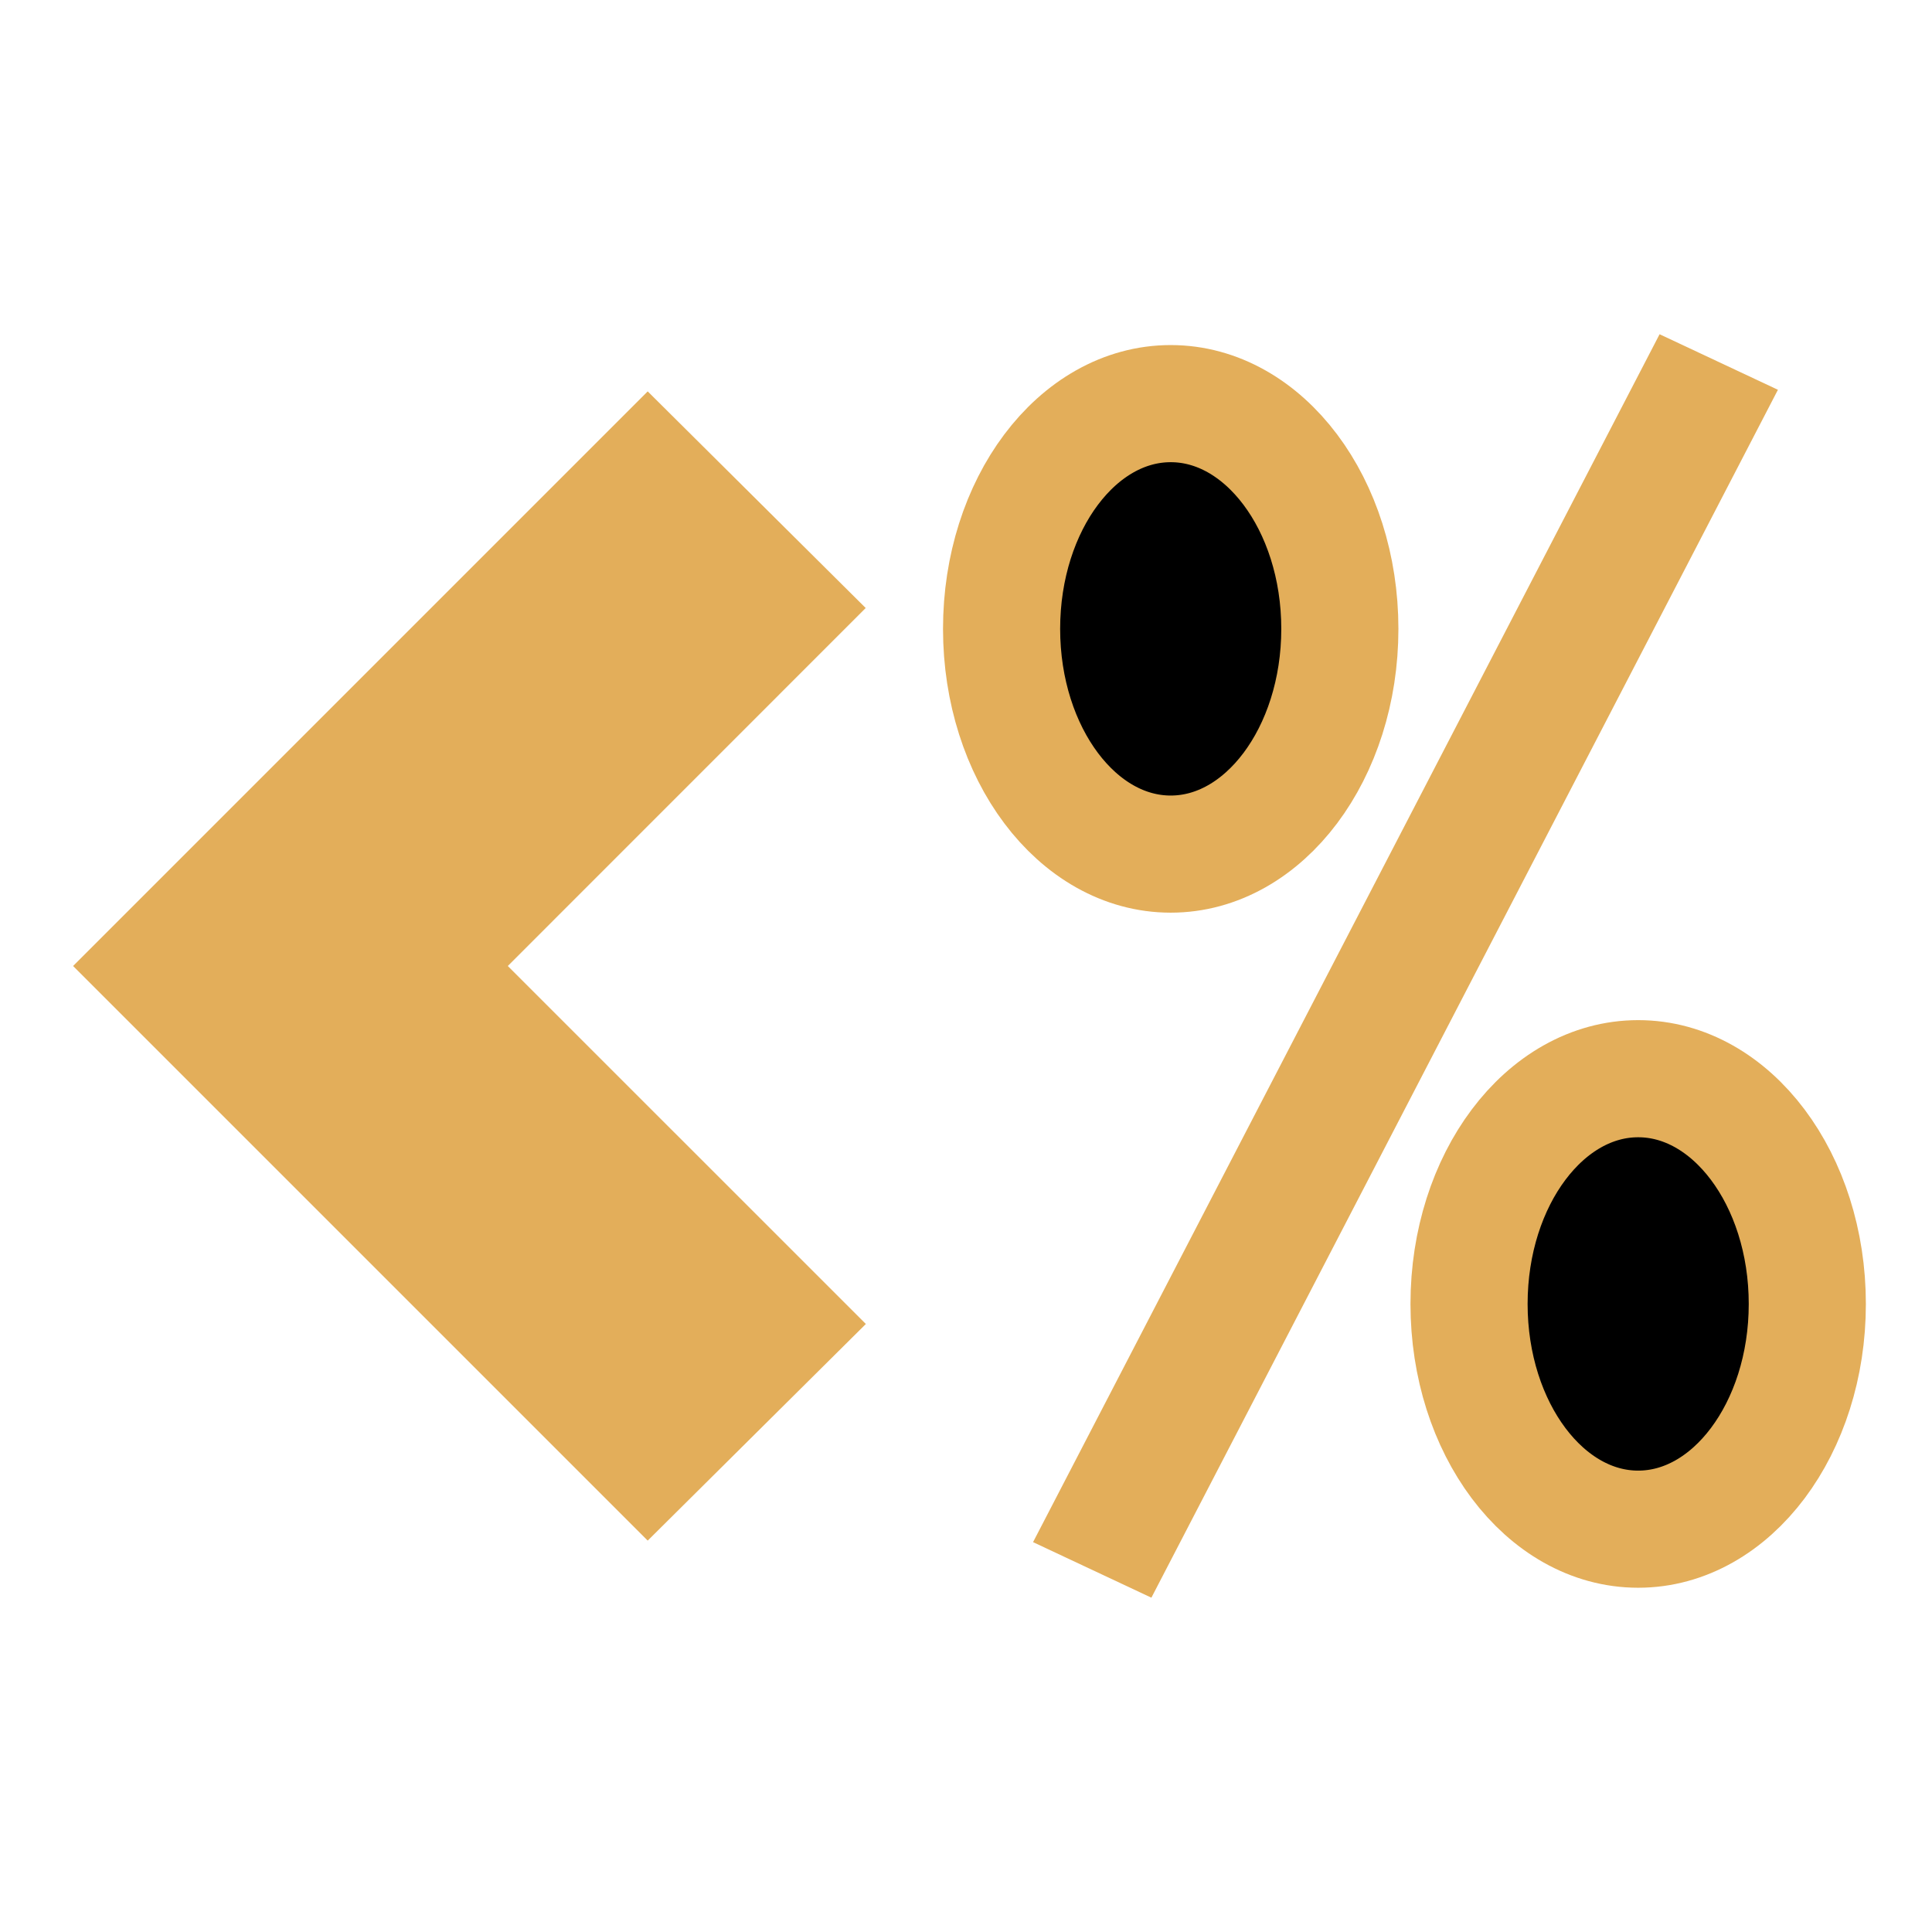 <svg xmlns="http://www.w3.org/2000/svg" viewBox="0 0 24 24"><path fill="#e3ae5a" d="M8.046 4.862.908 12l7.138 7.138 2.71-2.691L6.308 12l4.446-4.447z"/><ellipse cx="14.543" cy="7.812" stroke="#e3ae5a" stroke-width="1.455" rx="2.101" ry="2.798"/><path fill="#e3ae5a" d="m20.616 4.152 1.47.69-7.783 15.005-1.47-.69z"/><ellipse cx="20.35" cy="16.198" stroke="#e3ae5a" stroke-width="1.455" rx="2.101" ry="2.798"/></svg>
